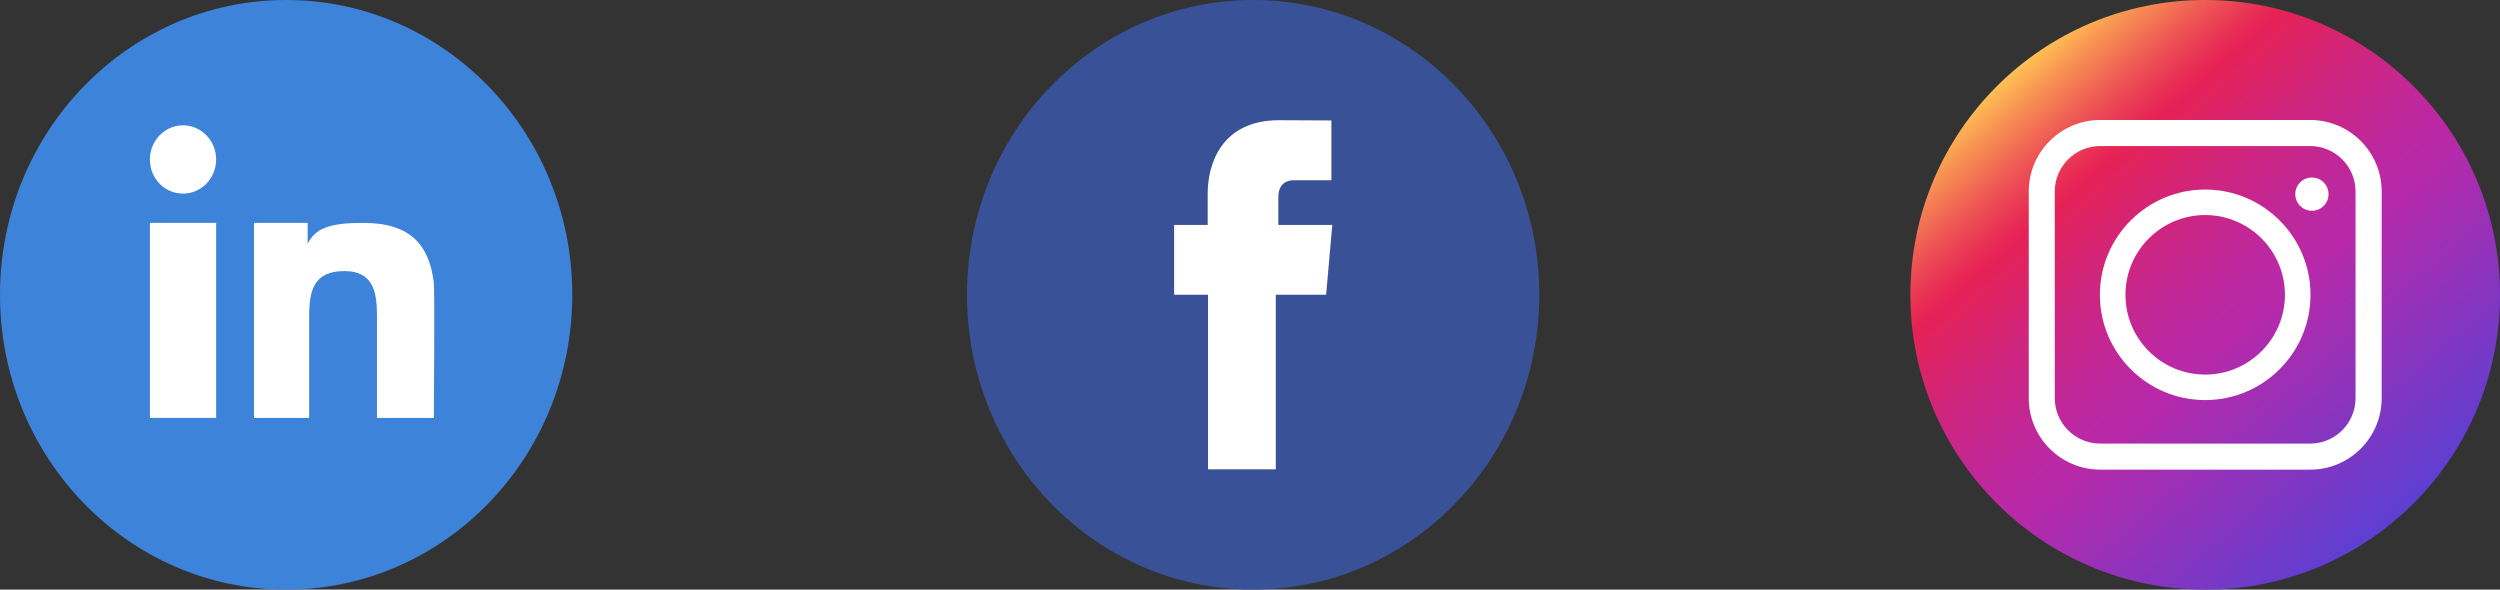 <svg width="106" height="25" viewBox="0 0 106 25" fill="none" xmlns="http://www.w3.org/2000/svg">
<rect x="0" y="0" width="106" height="25" fill="#333333" stroke="none"/>
<g clip-path="url(#clip0_217_309)">
<path d="M93.5 0C86.596 0 81 5.596 81 12.501C81 19.406 86.596 25 93.5 25C100.404 25 106 19.404 106 12.501C106 5.598 100.402 0 93.5 0Z" fill="url(#paint0_linear_217_309)"/>
<path d="M93.5 16.963C95.962 16.963 97.965 14.963 97.965 12.501C97.965 10.039 95.962 8.037 93.5 8.037C91.038 8.037 89.035 10.039 89.035 12.501C89.035 14.963 91.038 16.963 93.5 16.963ZM90.119 12.501C90.119 10.636 91.635 9.118 93.5 9.118C95.365 9.118 96.882 10.636 96.882 12.501C96.882 14.366 95.365 15.882 93.5 15.882C91.635 15.882 90.119 14.366 90.119 12.501Z" fill="white"/>
<path d="M97.952 19.913H89.049C87.379 19.913 86.019 18.554 86.019 16.883V8.117C86.019 6.446 87.379 5.087 89.049 5.087H97.952C99.623 5.087 100.983 6.446 100.983 8.117V16.883C100.983 18.554 99.623 19.913 97.952 19.913ZM89.048 6.192C87.987 6.192 87.123 7.056 87.123 8.117V16.883C87.123 17.944 87.987 18.808 89.048 18.808H97.951C99.011 18.808 99.875 17.944 99.875 16.883V8.117C99.875 7.056 99.011 6.192 97.951 6.192H89.048Z" fill="white"/>
<path d="M98.024 7.527C97.632 7.527 97.32 7.845 97.32 8.233C97.32 8.621 97.634 8.937 98.024 8.937C98.413 8.937 98.73 8.624 98.73 8.233C98.73 7.842 98.411 7.527 98.024 7.527Z" fill="white"/>
</g>
<g clip-path="url(#clip1_217_309)">
<path d="M65.265 12.498C65.265 5.596 59.833 0 53.132 0C46.432 0 41 5.596 41 12.498C41 19.4 46.432 24.998 53.132 24.998C59.833 24.998 65.265 19.4 65.265 12.498Z" fill="#395196"/>
<path d="M54.202 9.539V8.355C54.202 7.779 54.575 7.643 54.837 7.643H56.451V5.107L54.231 5.097C51.766 5.097 51.206 6.989 51.206 8.2V9.537H49.782V12.498H51.22V19.901H54.094V12.498H56.228L56.489 9.537H54.205L54.202 9.539Z" fill="white"/>
</g>
<g clip-path="url(#clip2_217_309)">
<path d="M24.265 12.5C24.265 5.596 18.833 0 12.132 0C5.432 0 0 5.596 0 12.5C0 19.404 5.432 25 12.132 25C18.833 25 24.265 19.404 24.265 12.5Z" fill="#3D83D9"/>
<path d="M9.164 9.449H6.356V17.719H9.164V9.449Z" fill="white"/>
<path d="M7.76 5.314C6.88 5.314 6.192 6.148 6.39 7.085C6.505 7.63 6.937 8.068 7.468 8.178C8.373 8.366 9.164 7.659 9.164 6.761C9.164 5.964 8.537 5.314 7.76 5.314Z" fill="white"/>
<path d="M18.395 11.99C18.206 10.432 17.449 9.45 15.405 9.45C13.954 9.45 13.376 9.684 13.043 10.336V9.45H10.769V17.72H13.109V13.391C13.109 12.31 13.308 11.494 14.604 11.494C15.9 11.494 15.984 12.498 15.984 13.461V17.72H18.394C18.394 17.72 18.438 12.355 18.394 11.992L18.395 11.99Z" fill="white"/>
</g>
<defs>
<linearGradient id="paint0_linear_217_309" x1="101.701" y1="21.933" x2="85.301" y2="3.065" gradientUnits="userSpaceOnUse">
<stop stop-color="#5D3FD2"/>
<stop offset="0.42" stop-color="#B829A9"/>
<stop offset="0.5" stop-color="#BE289D"/>
<stop offset="0.64" stop-color="#CF257E"/>
<stop offset="0.78" stop-color="#E62256"/>
<stop offset="0.81" stop-color="#E83055"/>
<stop offset="0.87" stop-color="#EE5754"/>
<stop offset="0.95" stop-color="#F89553"/>
<stop offset="1" stop-color="#FFC153"/>
</linearGradient>
<clipPath id="clip0_217_309">
<rect width="25" height="25" fill="white" transform="translate(81)"/>
</clipPath>
<clipPath id="clip1_217_309">
<rect width="24.265" height="25" fill="white" transform="translate(41)"/>
</clipPath>
<clipPath id="clip2_217_309">
<rect width="24.265" height="25" fill="white"/>
</clipPath>
</defs>
</svg>
